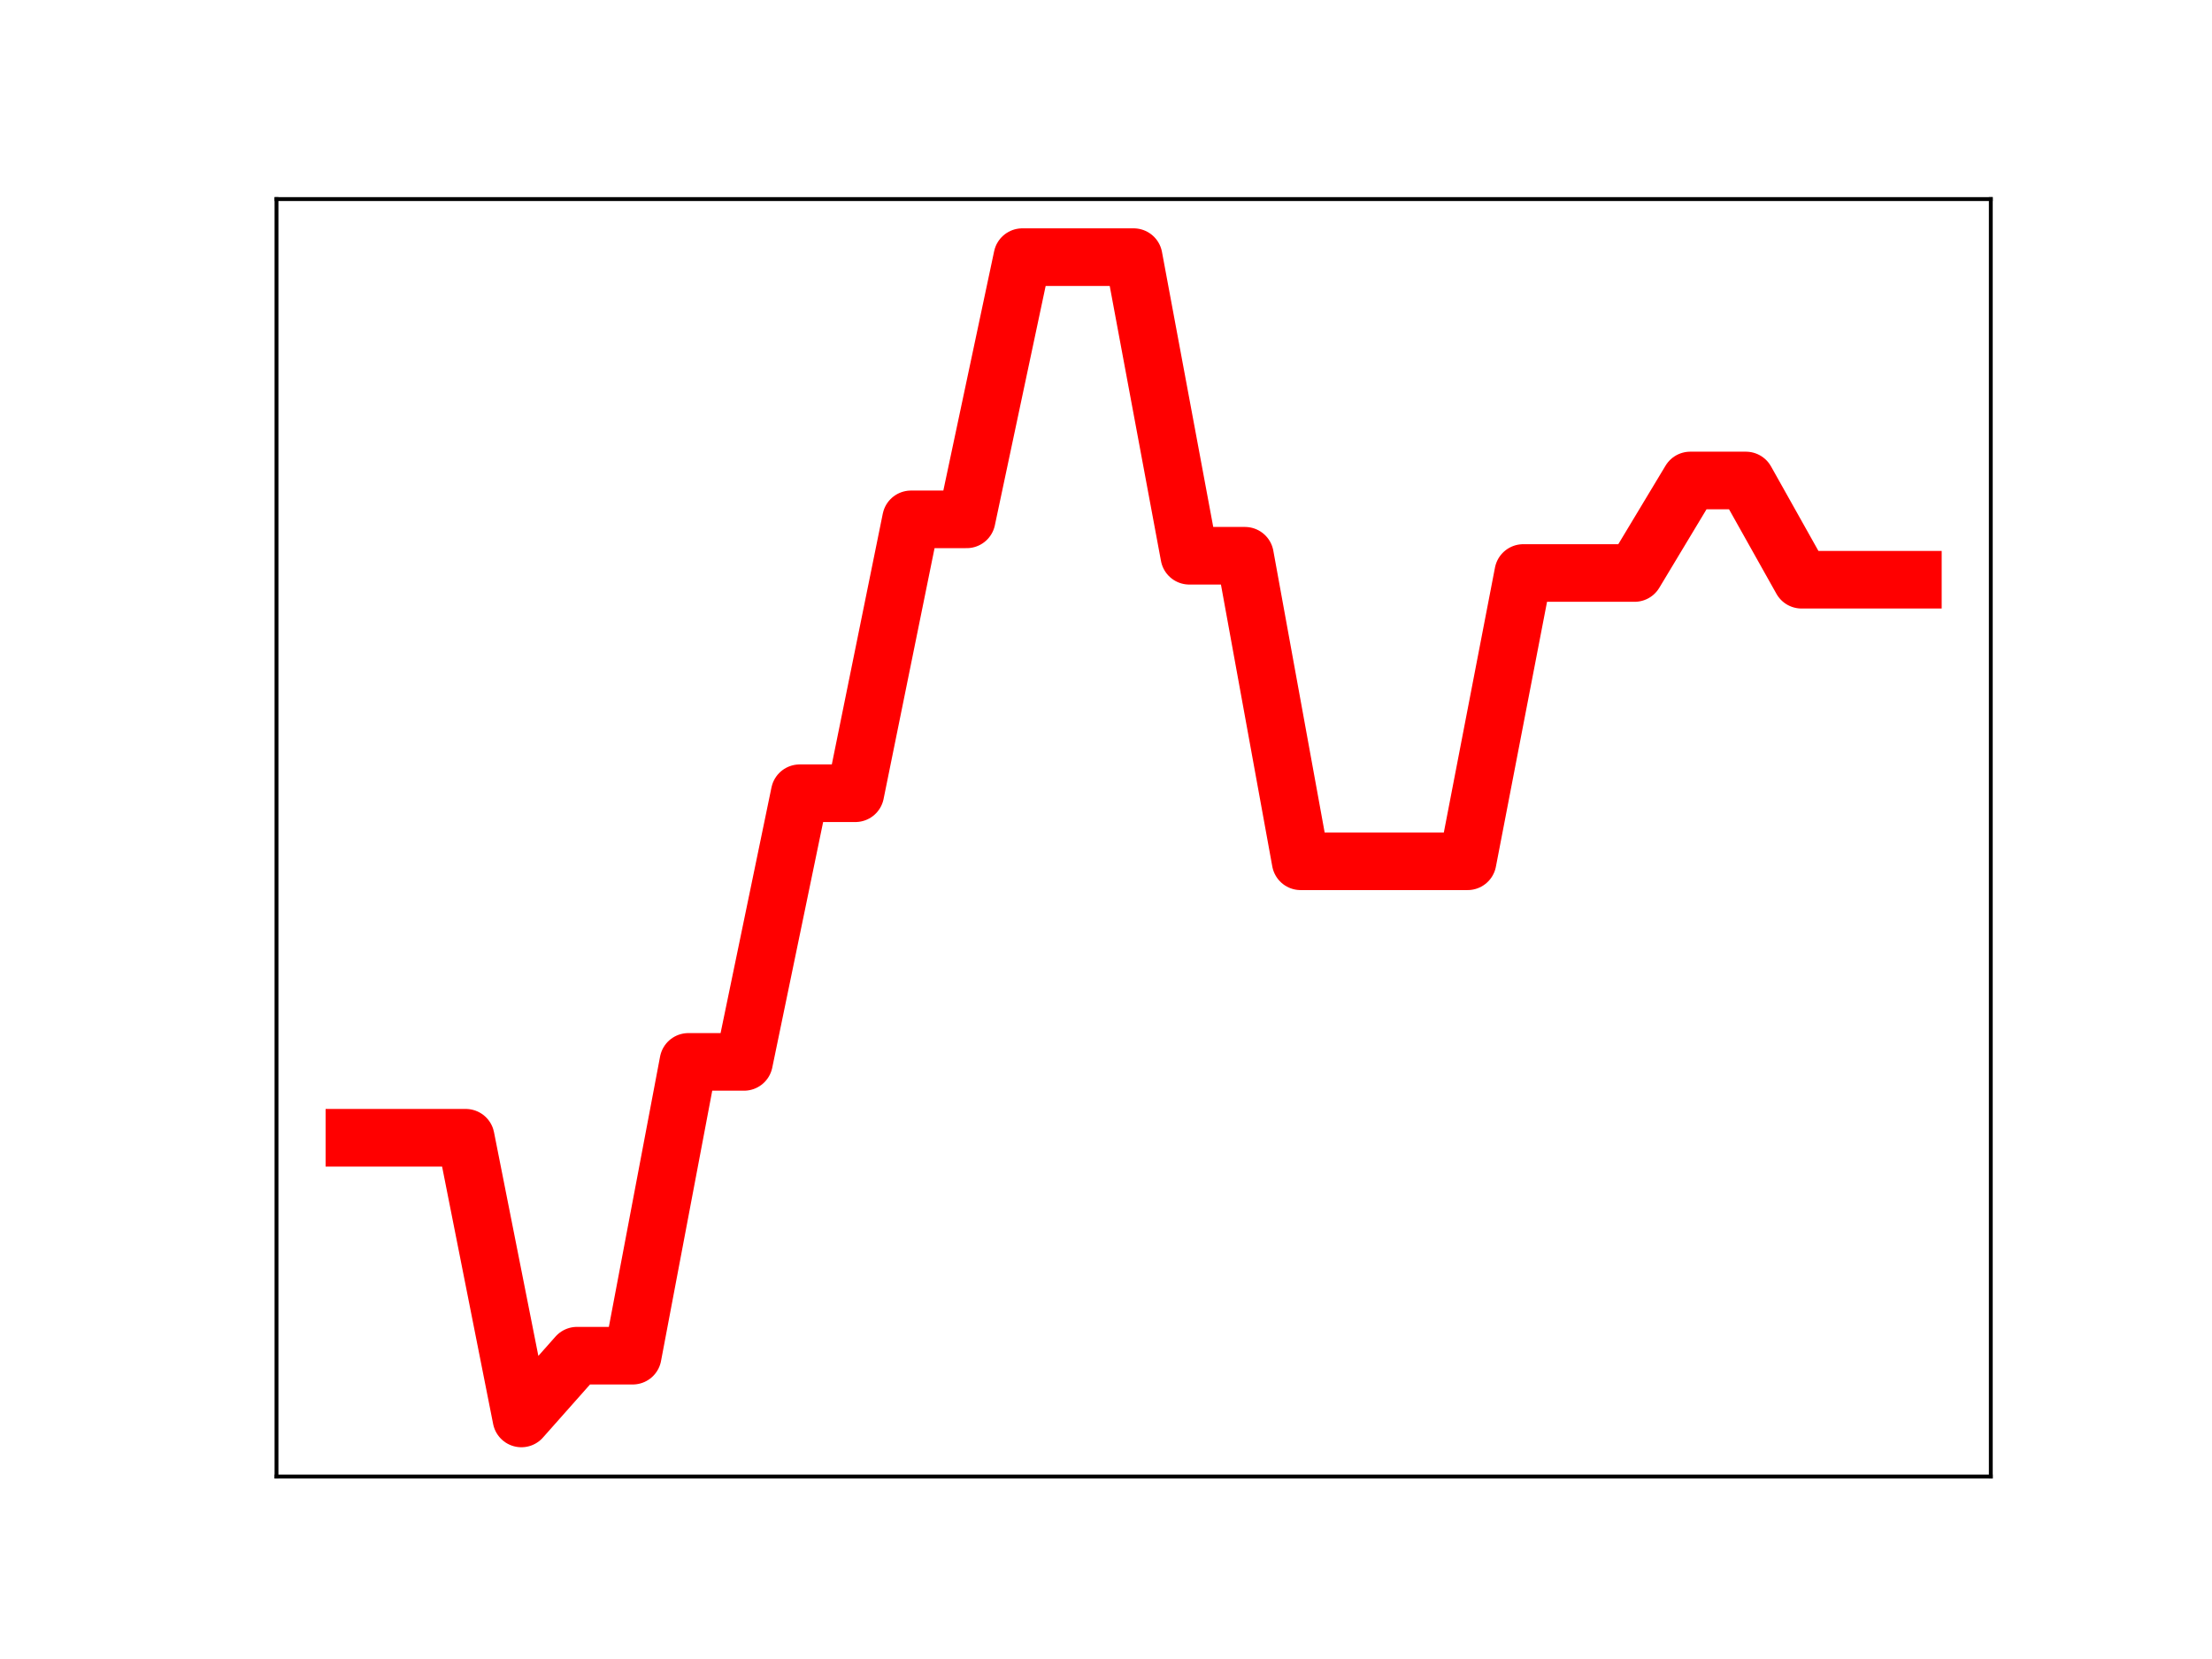 <?xml version="1.0" encoding="utf-8" standalone="no"?>
<!DOCTYPE svg PUBLIC "-//W3C//DTD SVG 1.1//EN"
  "http://www.w3.org/Graphics/SVG/1.1/DTD/svg11.dtd">
<!-- Created with matplotlib (https://matplotlib.org/) -->
<svg height="345.6pt" version="1.1" viewBox="0 0 460.8 345.6" width="460.8pt" xmlns="http://www.w3.org/2000/svg" xmlns:xlink="http://www.w3.org/1999/xlink">
 <defs>
  <style type="text/css">
*{stroke-linecap:butt;stroke-linejoin:round;}
  </style>
 </defs>
 <g id="figure_1">
  <g id="patch_1">
   <path d="M 0 345.6 
L 460.8 345.6 
L 460.8 0 
L 0 0 
z
" style="fill:#ffffff;"/>
  </g>
  <g id="axes_1">
   <g id="patch_2">
    <path d="M 57.6 307.584 
L 414.72 307.584 
L 414.72 41.472 
L 57.6 41.472 
z
" style="fill:#ffffff;"/>
   </g>
   <g id="line2d_1">
    <path clip-path="url(#p9c21104968)" d="M 73.833 237.014 
L 85.428 237.014 
L 97.022 237.014 
L 108.617 295.488 
L 120.212 282.413 
L 131.807 282.413 
L 143.402 221.211 
L 154.996 221.211 
L 166.591 165.245 
L 178.186 165.245 
L 189.781 108.19 
L 201.376 108.19 
L 212.97 53.568 
L 224.565 53.568 
L 236.16 53.568 
L 247.755 115.774 
L 259.35 115.774 
L 270.944 179.421 
L 282.539 179.421 
L 294.134 179.421 
L 305.729 179.421 
L 317.324 119.366 
L 328.918 119.366 
L 340.513 119.366 
L 352.108 100.094 
L 363.703 100.094 
L 375.298 120.767 
L 386.892 120.767 
L 398.487 120.767 
" style="fill:none;stroke:#ff0000;stroke-linecap:square;stroke-width:12;"/>
    <defs>
     <path d="M 0 3 
C 0.796 3 1.559 2.684 2.121 2.121 
C 2.684 1.559 3 0.796 3 0 
C 3 -0.796 2.684 -1.559 2.121 -2.121 
C 1.559 -2.684 0.796 -3 0 -3 
C -0.796 -3 -1.559 -2.684 -2.121 -2.121 
C -2.684 -1.559 -3 -0.796 -3 0 
C -3 0.796 -2.684 1.559 -2.121 2.121 
C -1.559 2.684 -0.796 3 0 3 
z
" id="m4e5b4132d9" style="stroke:#ff0000;"/>
    </defs>
    <g clip-path="url(#p9c21104968)">
     <use style="fill:#ff0000;stroke:#ff0000;" x="73.833" xlink:href="#m4e5b4132d9" y="237.014"/>
     <use style="fill:#ff0000;stroke:#ff0000;" x="85.428" xlink:href="#m4e5b4132d9" y="237.014"/>
     <use style="fill:#ff0000;stroke:#ff0000;" x="97.022" xlink:href="#m4e5b4132d9" y="237.014"/>
     <use style="fill:#ff0000;stroke:#ff0000;" x="108.617" xlink:href="#m4e5b4132d9" y="295.488"/>
     <use style="fill:#ff0000;stroke:#ff0000;" x="120.212" xlink:href="#m4e5b4132d9" y="282.413"/>
     <use style="fill:#ff0000;stroke:#ff0000;" x="131.807" xlink:href="#m4e5b4132d9" y="282.413"/>
     <use style="fill:#ff0000;stroke:#ff0000;" x="143.402" xlink:href="#m4e5b4132d9" y="221.211"/>
     <use style="fill:#ff0000;stroke:#ff0000;" x="154.996" xlink:href="#m4e5b4132d9" y="221.211"/>
     <use style="fill:#ff0000;stroke:#ff0000;" x="166.591" xlink:href="#m4e5b4132d9" y="165.245"/>
     <use style="fill:#ff0000;stroke:#ff0000;" x="178.186" xlink:href="#m4e5b4132d9" y="165.245"/>
     <use style="fill:#ff0000;stroke:#ff0000;" x="189.781" xlink:href="#m4e5b4132d9" y="108.19"/>
     <use style="fill:#ff0000;stroke:#ff0000;" x="201.376" xlink:href="#m4e5b4132d9" y="108.19"/>
     <use style="fill:#ff0000;stroke:#ff0000;" x="212.97" xlink:href="#m4e5b4132d9" y="53.568"/>
     <use style="fill:#ff0000;stroke:#ff0000;" x="224.565" xlink:href="#m4e5b4132d9" y="53.568"/>
     <use style="fill:#ff0000;stroke:#ff0000;" x="236.16" xlink:href="#m4e5b4132d9" y="53.568"/>
     <use style="fill:#ff0000;stroke:#ff0000;" x="247.755" xlink:href="#m4e5b4132d9" y="115.774"/>
     <use style="fill:#ff0000;stroke:#ff0000;" x="259.35" xlink:href="#m4e5b4132d9" y="115.774"/>
     <use style="fill:#ff0000;stroke:#ff0000;" x="270.944" xlink:href="#m4e5b4132d9" y="179.421"/>
     <use style="fill:#ff0000;stroke:#ff0000;" x="282.539" xlink:href="#m4e5b4132d9" y="179.421"/>
     <use style="fill:#ff0000;stroke:#ff0000;" x="294.134" xlink:href="#m4e5b4132d9" y="179.421"/>
     <use style="fill:#ff0000;stroke:#ff0000;" x="305.729" xlink:href="#m4e5b4132d9" y="179.421"/>
     <use style="fill:#ff0000;stroke:#ff0000;" x="317.324" xlink:href="#m4e5b4132d9" y="119.366"/>
     <use style="fill:#ff0000;stroke:#ff0000;" x="328.918" xlink:href="#m4e5b4132d9" y="119.366"/>
     <use style="fill:#ff0000;stroke:#ff0000;" x="340.513" xlink:href="#m4e5b4132d9" y="119.366"/>
     <use style="fill:#ff0000;stroke:#ff0000;" x="352.108" xlink:href="#m4e5b4132d9" y="100.094"/>
     <use style="fill:#ff0000;stroke:#ff0000;" x="363.703" xlink:href="#m4e5b4132d9" y="100.094"/>
     <use style="fill:#ff0000;stroke:#ff0000;" x="375.298" xlink:href="#m4e5b4132d9" y="120.767"/>
     <use style="fill:#ff0000;stroke:#ff0000;" x="386.892" xlink:href="#m4e5b4132d9" y="120.767"/>
     <use style="fill:#ff0000;stroke:#ff0000;" x="398.487" xlink:href="#m4e5b4132d9" y="120.767"/>
    </g>
   </g>
   <g id="patch_3">
    <path d="M 57.6 307.584 
L 57.6 41.472 
" style="fill:none;stroke:#000000;stroke-linecap:square;stroke-linejoin:miter;stroke-width:0.8;"/>
   </g>
   <g id="patch_4">
    <path d="M 414.72 307.584 
L 414.72 41.472 
" style="fill:none;stroke:#000000;stroke-linecap:square;stroke-linejoin:miter;stroke-width:0.8;"/>
   </g>
   <g id="patch_5">
    <path d="M 57.6 307.584 
L 414.72 307.584 
" style="fill:none;stroke:#000000;stroke-linecap:square;stroke-linejoin:miter;stroke-width:0.8;"/>
   </g>
   <g id="patch_6">
    <path d="M 57.6 41.472 
L 414.72 41.472 
" style="fill:none;stroke:#000000;stroke-linecap:square;stroke-linejoin:miter;stroke-width:0.8;"/>
   </g>
  </g>
 </g>
 <defs>
  <clipPath id="p9c21104968">
   <rect height="266.112" width="357.12" x="57.6" y="41.472"/>
  </clipPath>
 </defs>
</svg>
